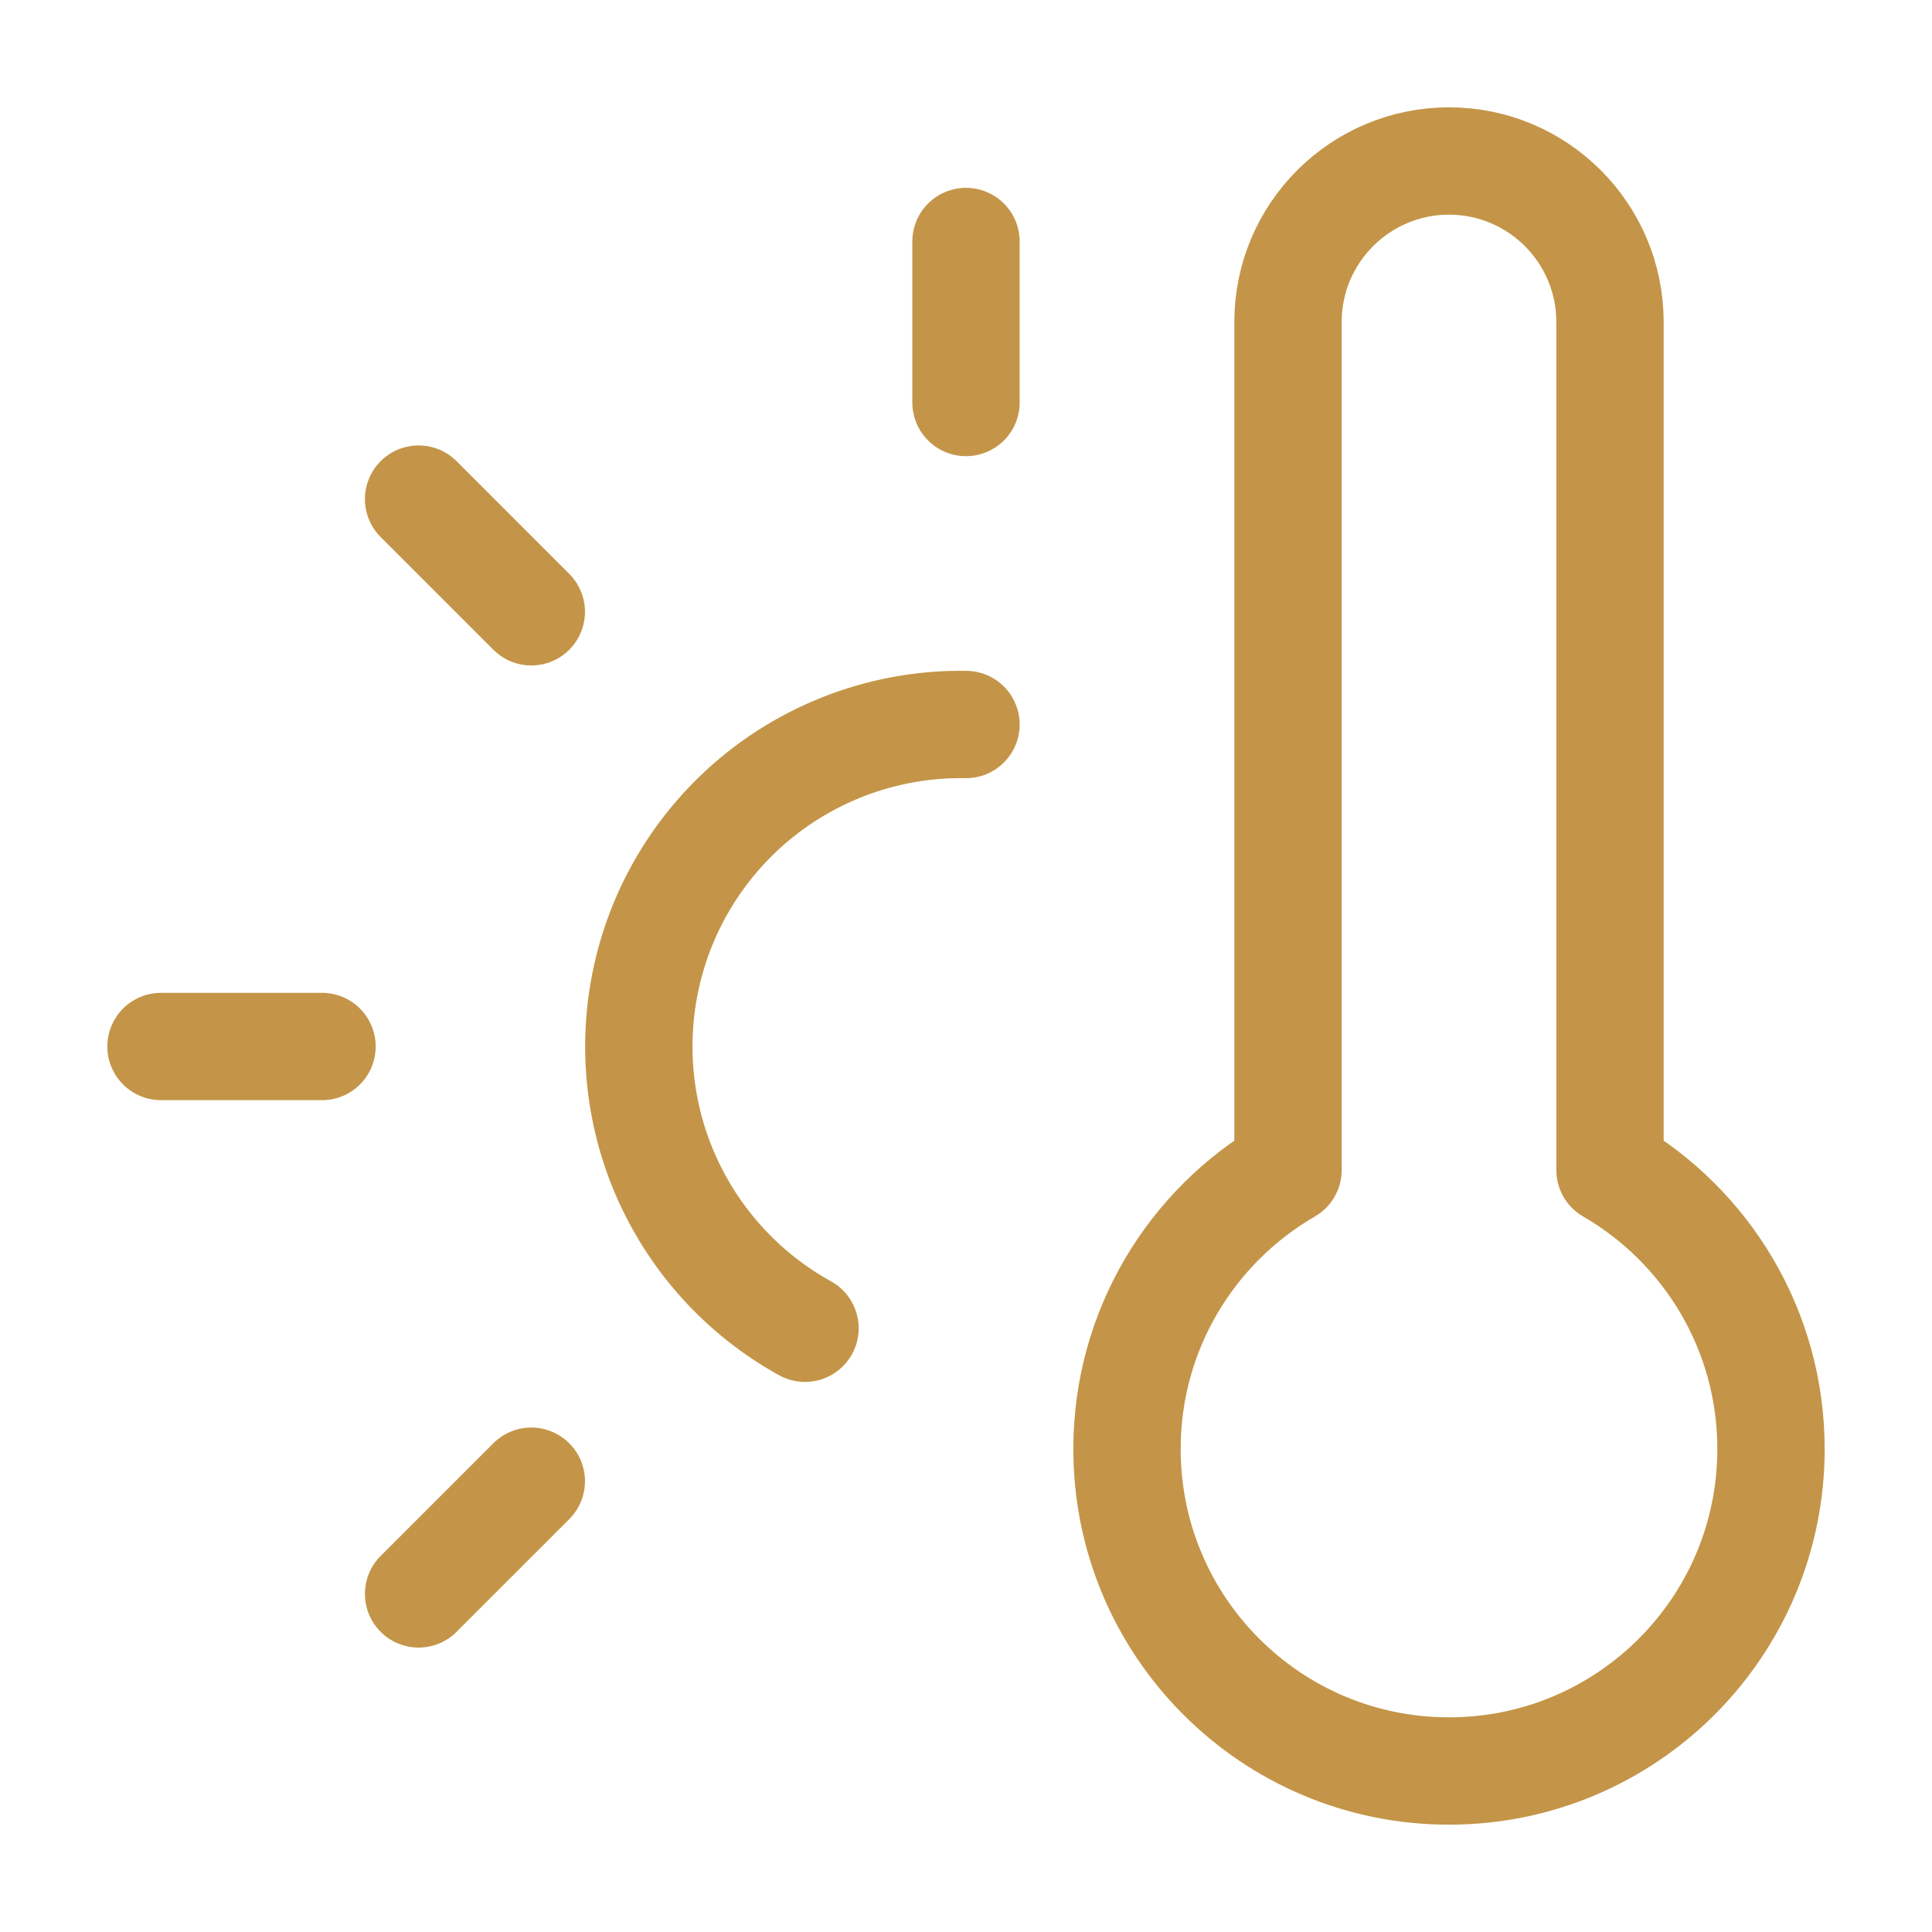 <svg width="18" height="18" viewBox="0 0 18 18" fill="none" xmlns="http://www.w3.org/2000/svg">
<g opacity="0.8">
<path d="M9 6.75C8.331 6.739 7.677 6.953 7.143 7.356C6.609 7.76 6.225 8.33 6.053 8.977C5.881 9.623 5.929 10.309 6.191 10.925C6.454 11.541 6.914 12.051 7.5 12.375M9 2.25V3.75M4.95 13.8L3.9 14.85M3 9.75H1.5M4.95 5.7L3.9 4.65M15 10.901V3C15 2.172 14.328 1.5 13.5 1.5C12.672 1.5 12 2.172 12 3V10.901C11.103 11.42 10.5 12.39 10.5 13.5C10.5 15.157 11.843 16.5 13.5 16.5C15.157 16.5 16.5 15.157 16.5 13.5C16.5 12.39 15.897 11.42 15 10.901Z" stroke="#B57A1A" stroke-linecap="round" stroke-linejoin="round"/>
</g>
</svg>
